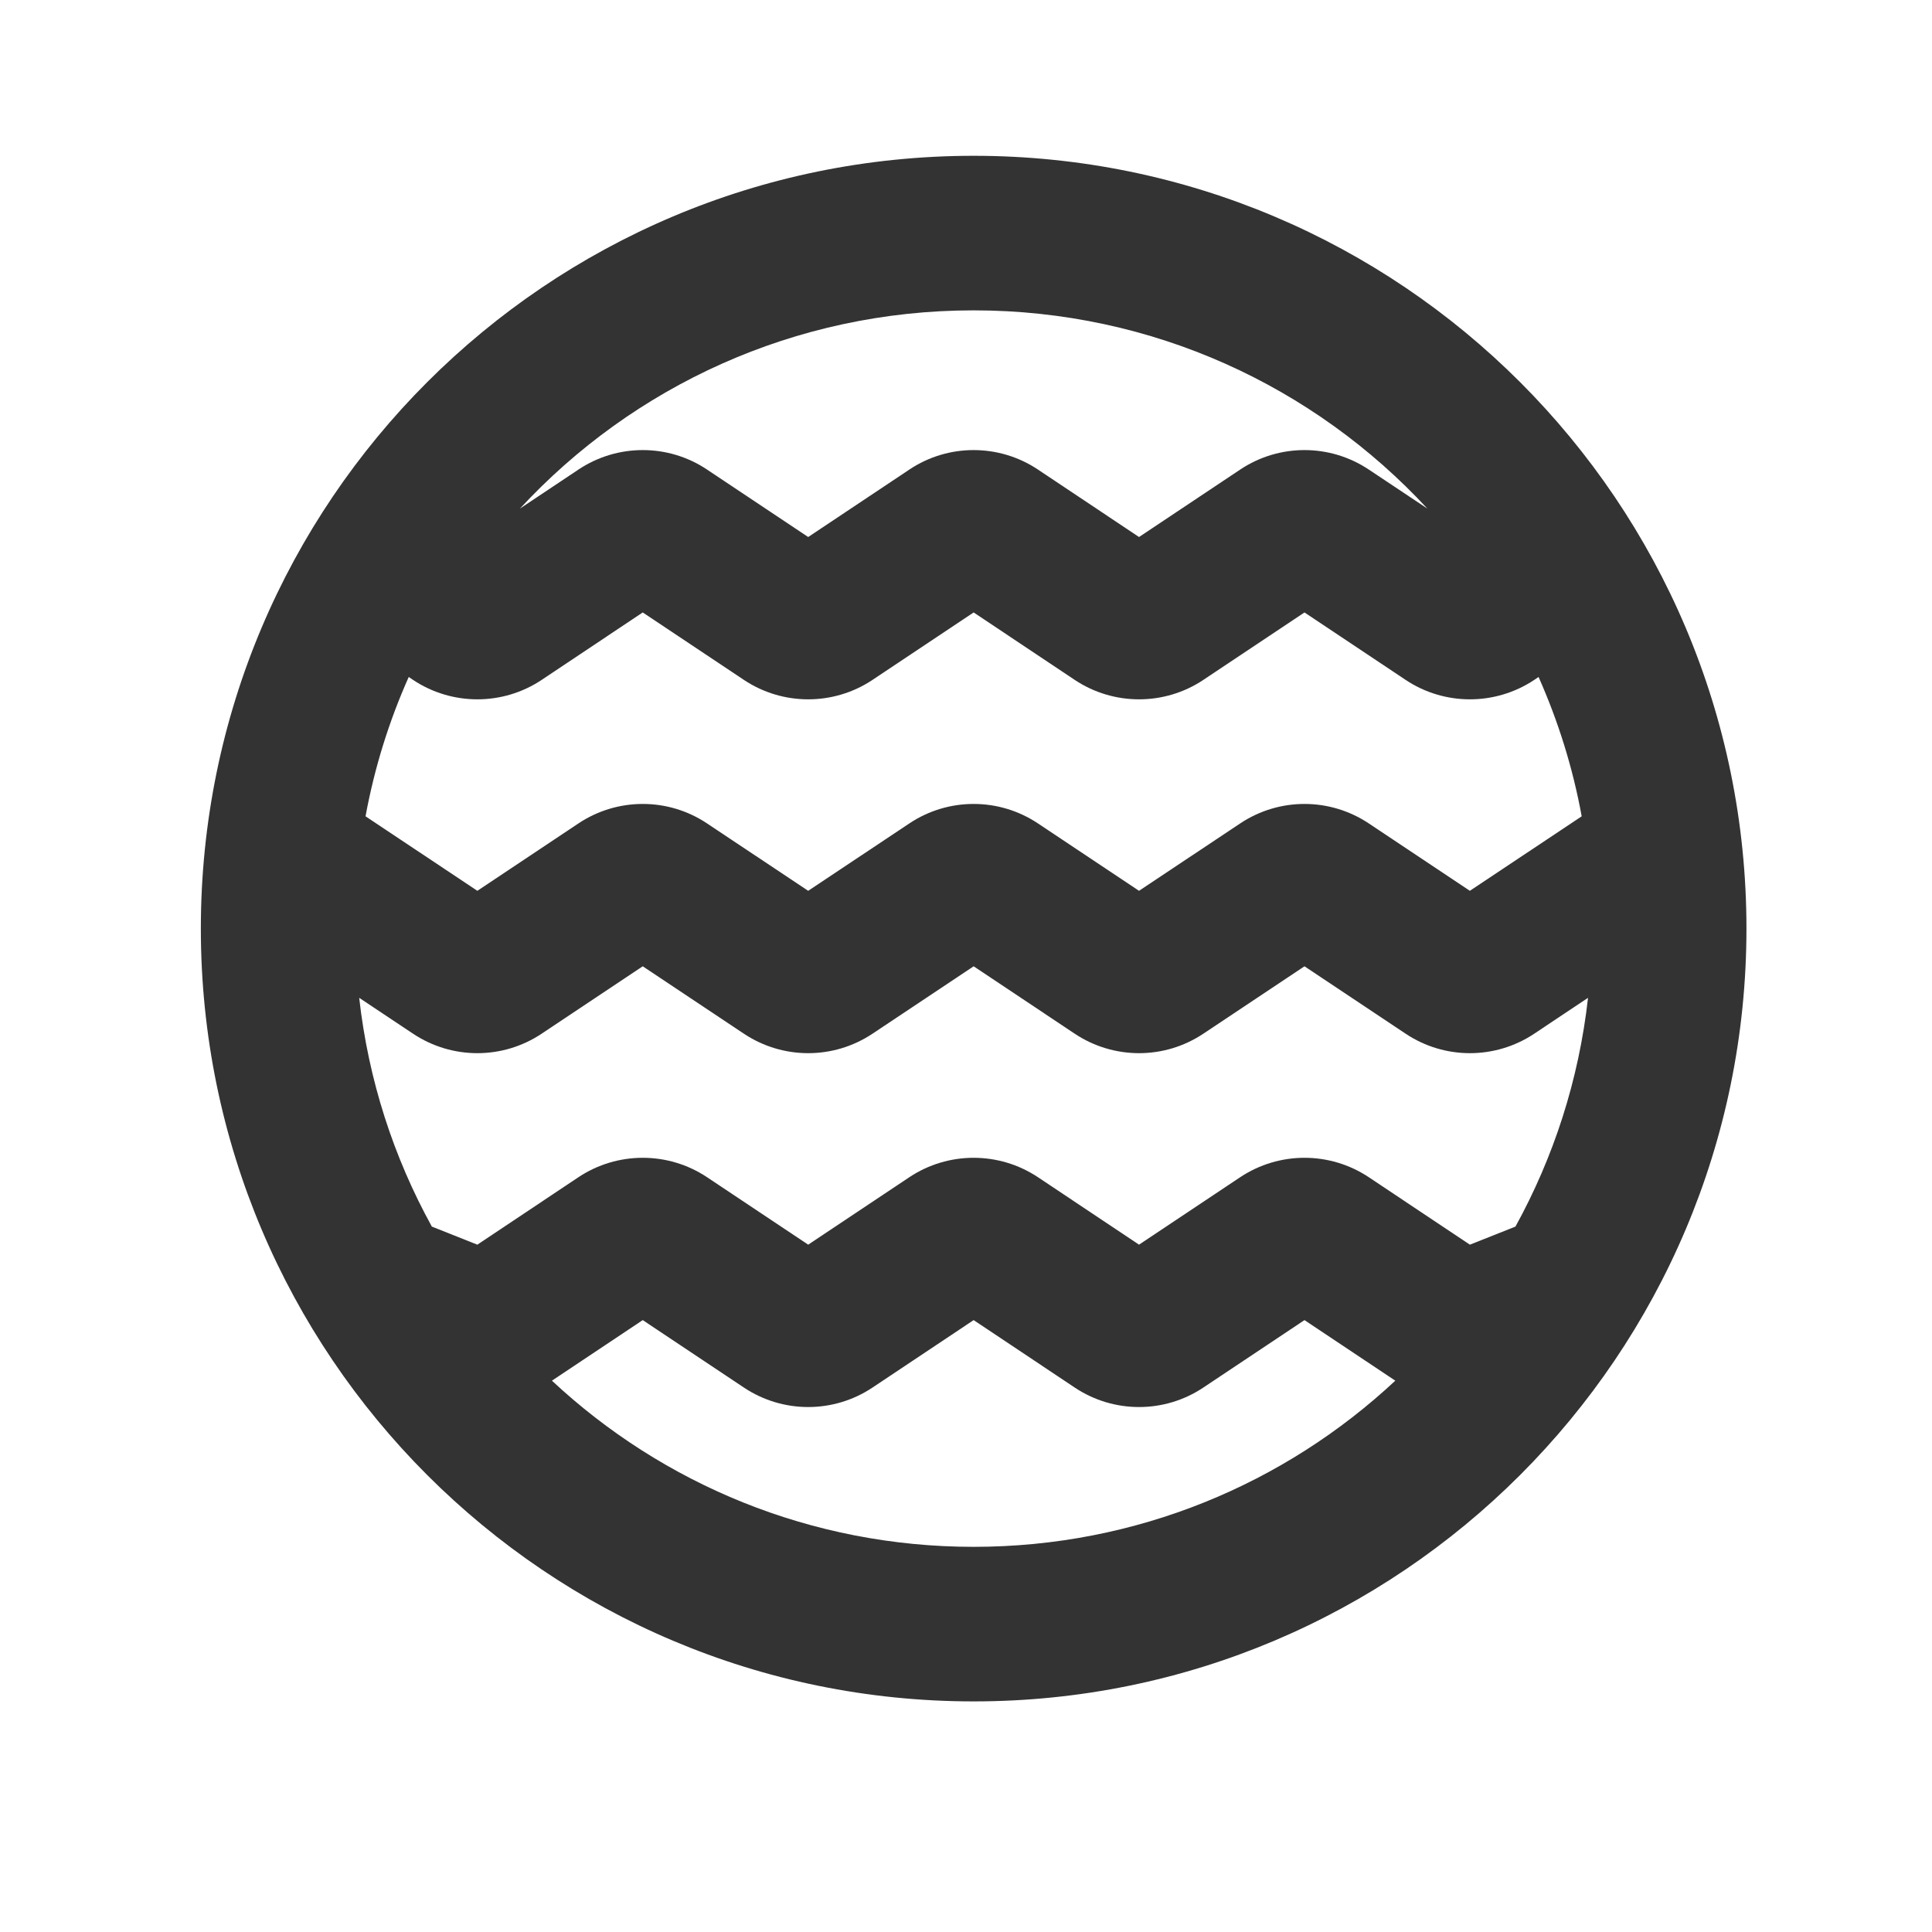 <svg width="25" height="25" viewBox="0 0 25 25" fill="none" xmlns="http://www.w3.org/2000/svg">
    <path fill-rule="evenodd" clip-rule="evenodd"
        d="M12.599 2.016C7.076 2.016 2.599 6.493 2.599 12.016C2.599 17.538 7.076 22.016 12.599 22.016C18.122 22.016 22.599 17.538 22.599 12.016C22.599 6.493 18.122 2.016 12.599 2.016ZM6.728 6.581C8.189 5.003 10.278 4.016 12.599 4.016C14.919 4.016 17.008 5.003 18.47 6.581L17.712 6.076C17.208 5.74 16.552 5.74 16.048 6.076L14.739 6.949L13.431 6.076C12.927 5.74 12.27 5.74 11.767 6.076L10.458 6.949L9.149 6.076C8.646 5.74 7.989 5.74 7.485 6.076L6.728 6.581ZM5.289 8.76C5.035 9.329 4.846 9.933 4.73 10.563L6.177 11.527L7.485 10.655C7.989 10.319 8.646 10.319 9.149 10.655L10.458 11.527L11.767 10.655C12.27 10.319 12.927 10.319 13.431 10.655L14.739 11.527L16.048 10.655C16.552 10.319 17.208 10.319 17.712 10.655L19.02 11.527L20.467 10.563C20.352 9.933 20.162 9.329 19.909 8.76L19.853 8.798C19.349 9.133 18.692 9.133 18.189 8.798L16.88 7.925L15.571 8.798C15.068 9.133 14.411 9.133 13.907 8.798L12.599 7.925L11.29 8.798C10.786 9.133 10.13 9.133 9.626 8.798L8.317 7.925L7.009 8.798C6.505 9.133 5.849 9.133 5.345 8.798L5.289 8.76ZM4.648 12.912C4.767 13.976 5.094 14.976 5.588 15.872L6.177 16.106L7.485 15.233C7.989 14.898 8.646 14.898 9.149 15.233L10.458 16.106L11.767 15.233C12.27 14.898 12.927 14.898 13.431 15.233L14.739 16.106L16.048 15.233C16.552 14.898 17.208 14.898 17.712 15.233L19.02 16.106L19.61 15.872C20.103 14.976 20.43 13.976 20.549 12.912L19.853 13.376C19.349 13.712 18.692 13.712 18.189 13.376L16.88 12.504L15.571 13.376C15.068 13.712 14.411 13.712 13.907 13.376L12.599 12.504L11.29 13.376C10.786 13.712 10.13 13.712 9.626 13.376L8.317 12.504L7.009 13.376C6.505 13.712 5.849 13.712 5.345 13.376L4.648 12.912ZM12.599 20.016C10.49 20.016 8.571 19.2 7.142 17.866L8.317 17.082L9.626 17.955C10.13 18.291 10.786 18.291 11.29 17.955L12.599 17.082L13.907 17.955C14.411 18.291 15.068 18.291 15.571 17.955L16.88 17.082L18.055 17.866C16.626 19.2 14.708 20.016 12.599 20.016Z"
        fill="#333333" />
</svg>
